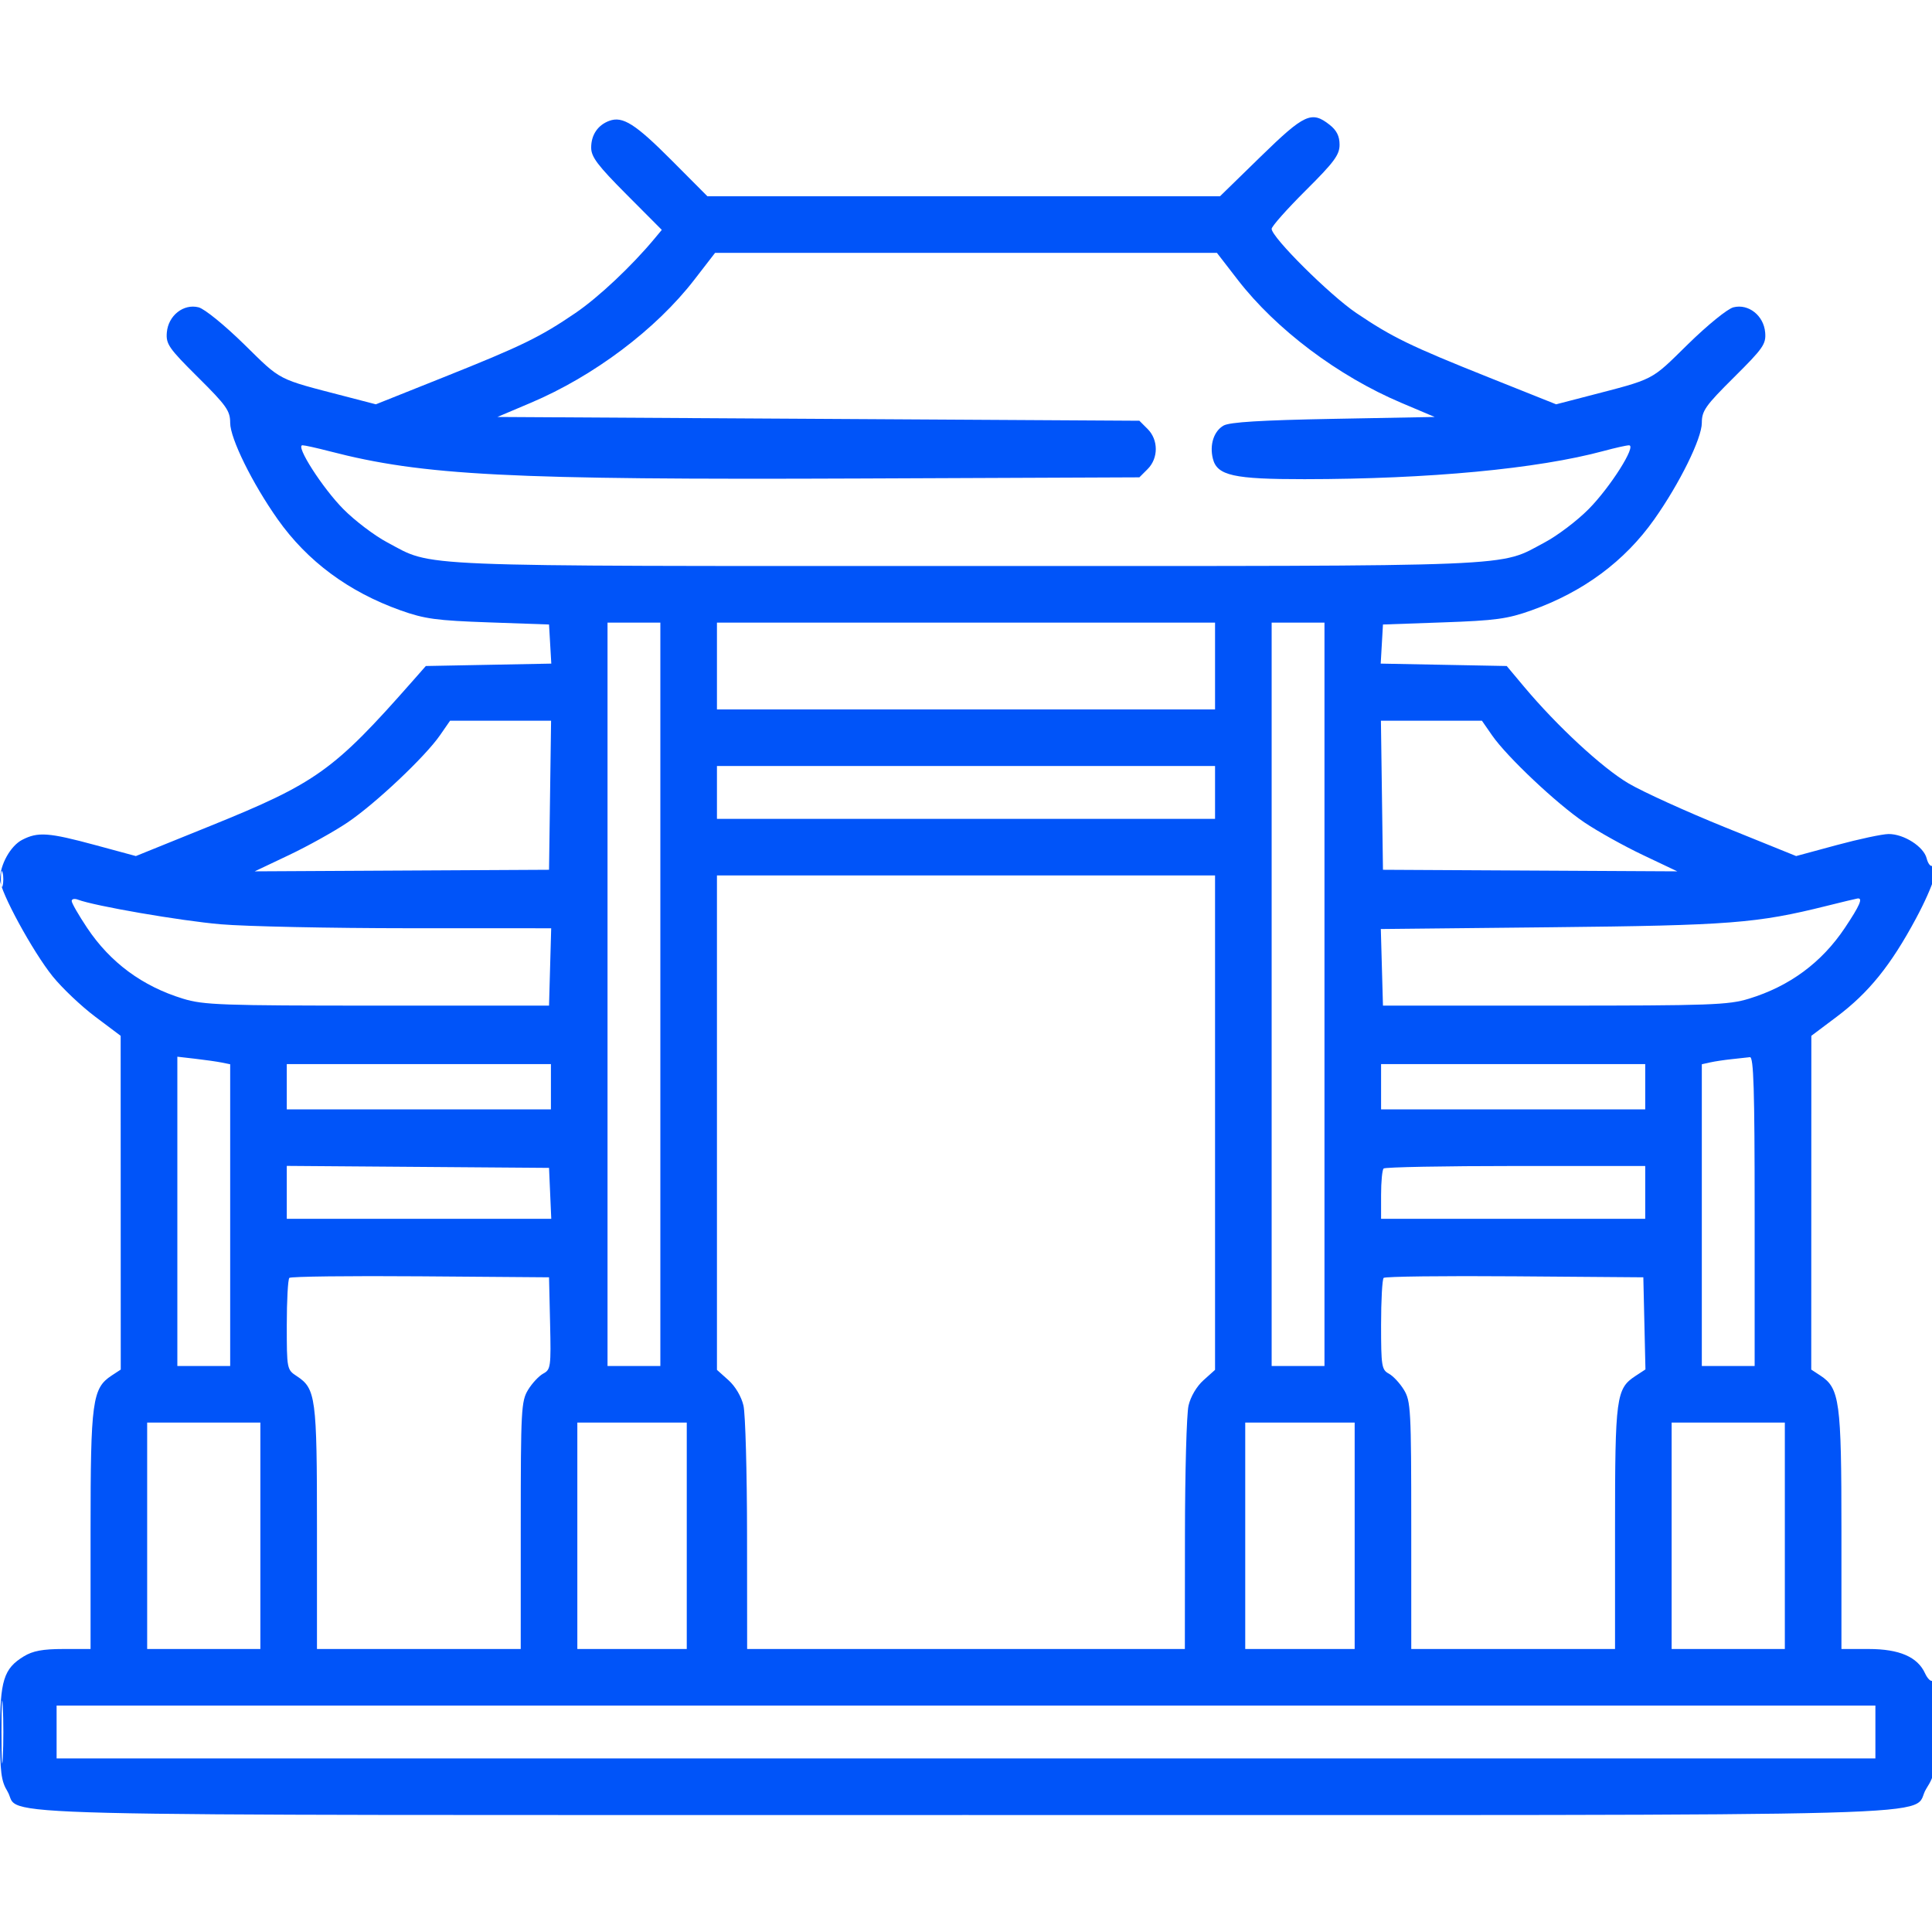 <svg width="512" height="512" viewBox="0 0 512 512" fill="none" xmlns="http://www.w3.org/2000/svg">
<g clip-path="url(#clip0_55_113)">
<path fill-rule="evenodd" clip-rule="evenodd" d="M161.46 32.026C158.423 33.149 156.667 35.747 156.667 39.117C156.667 41.581 158.367 43.835 166.024 51.524L175.382 60.921L173.479 63.21C167.423 70.5 158.614 78.788 152.5 82.951C143.089 89.359 138.299 91.692 117.416 100.033L99.608 107.147L91.554 105.055C73.202 100.287 74.704 101.059 64.733 91.28C59.486 86.135 54.193 81.836 52.62 81.441C48.62 80.437 44.591 83.628 44.212 88.099C43.951 91.184 44.719 92.289 52.462 99.978C60.033 107.495 61 108.864 61 112.061C61 116.187 66.875 128.112 73.591 137.618C81.446 148.737 92.385 156.843 106.165 161.757C112.507 164.018 115.667 164.448 129.5 164.936L145.5 165.5L145.8 170.682L146.1 175.864L129.476 176.182L112.852 176.5L109.176 180.673C88.444 204.206 83.814 207.515 55.699 218.894L36.007 226.864L25.254 223.955C12.871 220.605 10.055 220.403 5.872 222.566C2.789 224.161 0 229.162 0 233.097C0 236.25 8.683 252.207 13.957 258.746C16.456 261.843 21.532 266.655 25.238 269.439L31.976 274.5L31.988 318.727L32 362.954L29.585 364.536C24.469 367.889 24 371.327 24 405.52V437L16.75 437.004C11.324 437.007 8.694 437.499 6.299 438.96C0.979 442.203 0 445.354 0.004 459.2C0.007 469.635 0.303 471.985 1.96 474.701C6.134 481.548 -15.958 481 256 481C529.983 481 505.658 481.67 510.505 473.991C512.823 470.32 513 469.148 513 457.461C513 450.542 512.616 445.119 512.146 445.41C511.677 445.7 510.786 444.825 510.167 443.466C508.177 439.099 503.351 437.008 495.25 437.004L488 437V405.52C488 371.327 487.531 367.889 482.415 364.536L480 362.954L480.012 318.727L480.024 274.5L486.762 269.439C495.253 263.061 501.078 255.839 507.75 243.417C512.441 234.684 514.546 227.926 512.107 229.434C511.615 229.738 510.928 228.85 510.58 227.462C509.801 224.36 504.54 221.001 500.5 221.026C498.85 221.037 492.662 222.354 486.749 223.954L475.997 226.863L457.275 219.29C446.978 215.124 435.414 209.868 431.578 207.608C424.623 203.512 412.628 192.411 403.897 181.993L399.295 176.5L382.597 176.182L365.9 175.864L366.2 170.682L366.5 165.5L382.5 164.936C396.333 164.448 399.493 164.018 405.835 161.757C419.615 156.843 430.554 148.737 438.409 137.618C445.125 128.112 451 116.187 451 112.061C451 108.864 451.967 107.495 459.538 99.978C467.281 92.289 468.049 91.184 467.788 88.099C467.409 83.628 463.38 80.437 459.38 81.441C457.807 81.836 452.514 86.135 447.267 91.28C437.296 101.059 438.798 100.287 420.446 105.055L412.392 107.147L394.584 100.033C373.79 91.727 368.981 89.391 359.456 82.967C352.422 78.224 337 62.894 337 60.646C337 59.993 341.05 55.427 346 50.5C353.59 42.945 355 41.041 355 38.343C355 36.079 354.23 34.54 352.365 33.073C347.583 29.311 345.702 30.178 334.092 41.5L323.325 52H255.393H187.46L178.027 42.527C168.369 32.828 165.023 30.708 161.46 32.026ZM184 74.134C173.84 87.283 157.389 99.663 140.655 106.753L131.809 110.5L216.877 111L301.945 111.5L304.139 113.694C307.014 116.57 307.014 121.43 304.139 124.306L301.945 126.5L228.223 126.805C134.759 127.191 112.146 126.034 87.356 119.596C83.976 118.718 80.737 118 80.157 118C78.195 118 85.466 129.345 91.013 134.94C94.045 137.998 99.257 141.948 102.594 143.719C115.099 150.352 106.514 150 256 150C405.486 150 396.901 150.352 409.406 143.719C412.743 141.948 417.955 137.998 420.987 134.94C426.748 129.13 433.796 117.991 431.698 118.012C431.039 118.018 428.025 118.692 425 119.509C407.46 124.248 378.718 126.958 345.718 126.986C326.914 127.002 322.547 126.027 321.427 121.566C320.503 117.885 321.673 114.258 324.262 112.779C325.86 111.866 334.183 111.357 353.352 111L380.204 110.5L371.352 106.753C354.618 99.669 338.163 87.288 328 74.134L322.5 67.016H256H189.5L184 74.134ZM161 263.5V362H168H175V263.5V165H168H161V263.5ZM190 176.5V188H256H322V176.5V165H256H190V176.5ZM337 263.5V362H344H351V263.5V165H344H337V263.5ZM116.587 194.874C112.639 200.571 99.444 213.014 92.106 217.96C88.589 220.331 81.614 224.215 76.606 226.593L67.5 230.916L106.5 230.708L145.5 230.5L145.771 210.75L146.042 191H132.657H119.272L116.587 194.874ZM366.229 210.75L366.5 230.5L405.5 230.708L444.5 230.916L435.394 226.593C430.386 224.215 423.411 220.331 419.894 217.96C412.556 213.014 399.361 200.571 395.413 194.874L392.728 191H379.343H365.958L366.229 210.75ZM190 210V217H256H322V210V203H256H190V210ZM0.232 233C0.232 234.925 0.438 235.713 0.689 234.75C0.941 233.787 0.941 232.213 0.689 231.25C0.438 230.287 0.232 231.075 0.232 233ZM190 297.514V363.028L193.053 365.764C194.873 367.395 196.479 370.116 197.029 372.5C197.537 374.7 197.963 390.113 197.976 406.75L198 437H256H314L314.024 406.75C314.037 390.113 314.463 374.7 314.971 372.5C315.521 370.116 317.127 367.395 318.947 365.764L322 363.028V297.514V232H256H190V297.514ZM19 238.779C19 239.325 20.838 242.524 23.084 245.888C29.225 255.084 37.718 261.358 48.5 264.662C53.949 266.331 58.675 266.5 100 266.5H145.5L145.785 256.25L146.07 246L108.285 245.99C87.503 245.984 65.1 245.514 58.5 244.945C47.816 244.024 25.005 240.09 20.641 238.416C19.739 238.069 19 238.233 19 238.779ZM484 240.092C465.603 244.684 458.392 245.242 411.216 245.732L365.932 246.202L366.216 256.351L366.5 266.5H412C453.325 266.5 458.051 266.331 463.5 264.662C474.282 261.358 482.775 255.084 488.916 245.888C492.901 239.921 493.773 237.887 492.25 238.11C491.837 238.17 488.125 239.062 484 240.092ZM47 321.019V362H54H61V322.019V282.038L58.75 281.584C57.513 281.334 54.362 280.884 51.75 280.584L47 280.038V321.019ZM459 280.68C457.075 280.878 454.488 281.264 453.25 281.539L451 282.038V322.019V362H458H465V321C465 288.781 464.732 280.034 463.75 280.16C463.063 280.248 460.925 280.482 459 280.68ZM76 288V294H111H146V288V282H111H76V288ZM366 288V294H401H436V288V282H401H366V288ZM76 315.987V323H111.046H146.091L145.796 316.25L145.5 309.5L110.75 309.237L76 308.974V315.987ZM366.667 309.667C366.3 310.033 366 313.183 366 316.667V323H401H436V316V309H401.667C382.783 309 367.033 309.3 366.667 309.667ZM76.68 338.654C76.306 339.028 76 344.648 76 351.144C76 362.801 76.034 362.976 78.636 364.681C83.698 367.998 84 370.269 84 404.968V437H111H138L138.004 404.25C138.007 373.585 138.131 371.297 139.95 368.314C141.019 366.561 142.831 364.626 143.977 364.012C145.939 362.962 146.044 362.186 145.78 350.699L145.5 338.5L111.43 338.237C92.691 338.092 77.053 338.28 76.68 338.654ZM366.68 338.654C366.306 339.028 366 344.643 366 351.131C366 362.009 366.16 363.015 368.054 364.029C369.183 364.633 370.981 366.561 372.05 368.314C373.869 371.297 373.993 373.585 373.996 404.25L374 437H401H428V404.968C428 370.234 428.299 368 433.394 364.661L436.061 362.914L435.78 350.707L435.5 338.5L401.43 338.237C382.691 338.092 367.053 338.28 366.68 338.654ZM39 407V437H54H69V407V377H54H39V407ZM153 407V437H167.5H182V407V377H167.5H153V407ZM330 407V437H344.5H359V407V377H344.5H330V407ZM443 407V437H458H473V407V377H458H443V407ZM0.392 459C0.392 466.425 0.549 469.462 0.742 465.75C0.934 462.038 0.934 455.962 0.742 452.25C0.549 448.538 0.392 451.575 0.392 459ZM15 459V466H256H497V459V452H256H15V459Z" fill="#0054f9"/>
</g>
<defs>
<clipPath id="clip0_55_113">
<rect width="512" height="512" fill="white"/>
</clipPath>
</defs>
</svg>
